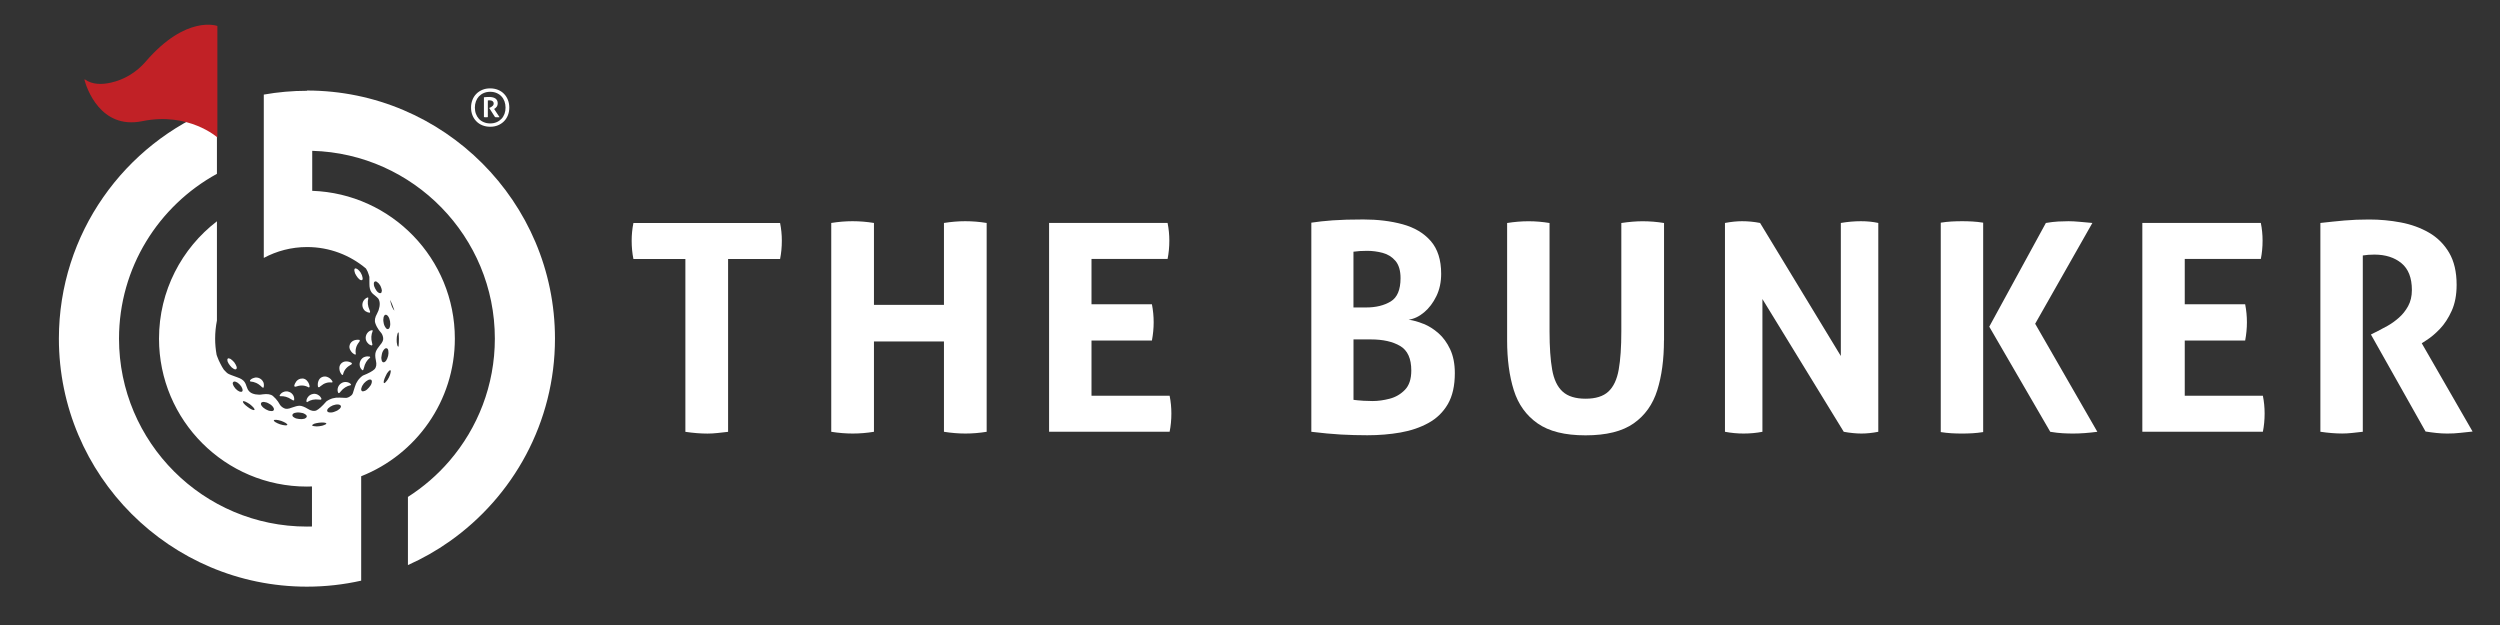 <?xml version="1.0" encoding="UTF-8"?>
<svg id="Layer_1" data-name="Layer 1" xmlns="http://www.w3.org/2000/svg" viewBox="0 0 600 150">
  <rect x="0" y="0" width="600" height="150" fill="#333333" stroke="none"/>
  <defs>
    <style>
      .cls-1 {
        fill: #fff;
      }

      .cls-2 {
        fill: #c12126;
      }
    </style>
  </defs>
  <g>
    <path class="cls-1" d="M88.4,71.53c0-.11-.07-.15-.18-.14-.37.14-.65.34-.89.67-.3.41-.4.87-.35,1.38.09.52.32.94.72,1.24.31.21.63.33,1.01.38.03-.02.05-.04.05-.04.05-.04.07-.13.05-.31-.04-.05-.07-.15-.1-.24l-.03-.1c-.43-.94-.52-1.89-.28-2.8l-.02-.03Z"/>
    <path class="cls-1" d="M81.82,87.3c-.34.4-.44.86-.34,1.45.06.42.25.8.55,1.17.1.08.21.08.29.03t0-.04c.21-.97.77-1.72,1.68-2.24l.1-.07c.1-.03.17-.08.23-.12.11-.12.13-.25.12-.32t-.04-.05c-.39-.23-.8-.36-1.24-.37-.56-.03-1.03.19-1.38.59Z"/>
    <path class="cls-1" d="M76.7,92.88c.05-.04.13-.09.19-.17l.1-.07c.8-.68,1.69-.97,2.67-.84,0,0,.03-.02.07-.01.05-.04.09-.14.05-.27-.25-.41-.54-.71-.92-.91-.52-.29-1.01-.33-1.5-.14-.46.17-.82.54-.98,1.09-.14.41-.14.84-.06,1.29t.04.05c.06.03.17.07.34,0Z"/>
    <path class="cls-1" d="M81.2,94.33s.02.03.04,0c.06.03.16,0,.29-.09.05-.04.11-.12.17-.2l.08-.1c.64-.8,1.45-1.3,2.37-1.49t.05-.04c.05-.04.07-.13,0-.23-.25-.25-.57-.42-.97-.48-.49-.08-.96.02-1.4.33-.41.29-.69.73-.78,1.21-.07.4-.03.72.14,1.07Z"/>
    <path class="cls-1" d="M72.53,90.85c-.55,0-.99.2-1.38.63-.26.34-.46.72-.54,1.16,0,0,0,.04.02.03.03.1.14.14.3.14.07-.01.14-.02.26-.07l.1-.03c1.01-.33,1.95-.22,2.8.27h.04c.11,0,.15-.06.18-.24-.06-.42-.22-.86-.48-1.18-.35-.49-.79-.73-1.29-.72Z"/>
    <path class="cls-1" d="M75.12,94.55c-.52.09-.92.34-1.22.75-.24.32-.36.65-.36,1.03,0,.11.08.17.17.19t.05-.04c.8-.53,1.72-.71,2.74-.58h.11c.09.01.18.03.27.04.17-.04.24-.1.28-.16v-.04c-.12-.34-.32-.63-.63-.84-.42-.32-.9-.45-1.42-.36Z"/>
    <path class="cls-1" d="M89.46,79.39c.01-.09-.07-.15-.18-.14-.35.05-.67.2-.95.48-.36.37-.55.82-.57,1.34,0,.5.18.96.55,1.32.25.29.56.46.91.52h.04c.08-.05.09-.14.12-.31-.04-.05-.07-.15-.07-.26l-.03-.1c-.27-.98-.2-1.93.16-2.8.03-.02,0-.04,0-.04Z"/>
    <path class="cls-1" d="M83.94,82.76c-.17.47-.1.96.25,1.46.21.36.55.66.95.85.15.05.25.02.26-.07t0-.04c-.18-.96.05-1.91.7-2.75l.06-.08c.06-.08.09-.14.15-.23.05-.15.05-.27-.04-.33,0,0-.02-.03-.04,0-.44-.08-.86-.01-1.27.13-.51.21-.87.58-1.03,1.08Z"/>
    <path class="cls-1" d="M87.64,85.62c-.5.12-.85.45-1.11.91-.22.46-.29.91-.15,1.43.1.36.3.64.6.9h.04c.07,0,.15-.06.22-.23.03-.06.05-.15.06-.24l.04-.11c.22-1.01.7-1.82,1.44-2.42t.05-.04c.03-.06,0-.16-.09-.24-.35-.06-.72-.08-1.1.04Z"/>
    <path class="cls-1" d="M86.6,65.48c-.26-.36-.5-.66-.77-.86-.29-.19-.48-.24-.63-.18-.16.11-.19.33-.13.64.05.35.2.72.45,1.08.23.38.48.67.74.88.26.2.48.24.63.18.16-.11.19-.33.11-.66-.04-.33-.18-.69-.41-1.07Z"/>
    <path class="cls-1" d="M55.2,87.72c.26.36.56.62.87.79.27.16.49.2.63.06.13-.09.17-.31.06-.63-.11-.31-.3-.64-.56-1.01-.31-.33-.58-.6-.87-.79-.3-.14-.52-.18-.65-.09-.14.14-.15.34-.07.67.11.31.3.64.58.99Z"/>
    <path class="cls-1" d="M60.11,91.56c.95.07,1.79.44,2.56,1.14l.07.1c.08.06.12.11.2.17.13.07.26.09.31.05,0,0,.03-.02.03-.06.08-.33.09-.69,0-1.05-.19-.49-.49-.86-.93-1.09-.48-.24-.95-.3-1.44-.11-.36.1-.66.27-.89.55-.05.15-.04.22.04.28t.04,0Z"/>
    <path class="cls-1" d="M69.35,94.04c-.49-.2-.98-.12-1.43.08-.35.17-.6.42-.79.75-.04.11-.03.18.08.22h.04c.92-.06,1.84.18,2.69.78l.11.04c.08.06.16.12.22.15.15.05.24.06.32,0,0,0,.03-.02,0-.04.06-.35-.01-.73-.16-1.05-.24-.45-.6-.78-1.09-.94Z"/>
    <path class="cls-1" d="M73.7,21.79c-3.54,0-7.01.31-10.39.91v39.2c3.1-1.66,6.63-2.61,10.39-2.61,5.38,0,10.31,1.94,14.14,5.16.3.48.52.96.65,1.45.03.1.09.29.16.55,0,.43,0,.98.01,1.67-.01.86.15,1.53.48,2,.18.26.46.53.84.8.38.32.66.55.81.75.43.67.46,1.58.07,2.79-.08.21-.22.51-.36.8-.52.91-.65,1.67-.42,2.32.21.63.53,1.18.86,1.65.19.21.38.47.6.74.2.28.36.68.42,1.14.08.49-.16,1.04-.72,1.68-.52.64-.88,1.17-1.05,1.64-.18.52-.18,1.18.03,2.12.21.9.09,1.61-.33,2.06-.44.43-1.35.96-2.81,1.53-.98.7-1.59,1.6-1.91,2.68-.17.59-.32,1.08-.49,1.56-.08.21-.21.42-.47.6l-.03.02c-.18.13-.31.22-.34.24-.18.13-.44.2-.75.26-.48-.01-1-.03-1.61-.07-1.13-.06-2.18.22-3.14.9-1.05,1.21-1.85,1.9-2.4,2.17-.57.25-1.27.13-2.06-.37-.83-.5-1.45-.73-1.97-.75-.5,0-1.15.19-1.93.47-.78.32-1.38.36-1.82.12-.42-.21-.74-.49-.94-.78-.18-.3-.36-.56-.5-.81-.33-.47-.73-.92-1.23-1.35-.52-.41-1.32-.54-2.42-.39-.31.06-.61.08-.84.09-1.27-.03-2.13-.36-2.59-1.01-.17-.19-.3-.53-.47-.99-.13-.45-.3-.8-.48-1.06-.33-.47-.91-.84-1.73-1.11-1.2-.43-2-.73-2.28-.91-.13-.07-.44-.35-.96-.92-.29-.42-.57-.92-.83-1.44-.17-.35-.31-.6-.37-.75-.15-.32-.28-.65-.4-.99,0,0,0,0,0,0-.05-.13-.09-.26-.14-.4-.22-1.25-.35-2.54-.35-3.86,0-1.49.15-2.95.43-4.36v-23.82c-8.45,6.49-13.9,16.69-13.9,28.17,0,19.61,15.89,35.5,35.5,35.5.4,0,.81-.02,1.21-.03v9.61c-.4.01-.8.02-1.21.02-24.87,0-45.1-20.23-45.1-45.1,0-17.04,9.51-31.89,23.5-39.56v-15.92c-22.18,8.67-37.93,30.26-37.93,55.47,0,32.82,26.7,59.53,59.53,59.53,4.47,0,8.83-.5,13.02-1.44v-25.06c13.16-5.19,22.48-18.02,22.48-33.03,0-19.18-15.21-34.8-34.23-35.47v-9.6c24.28.68,43.83,20.62,43.83,45.06,0,11.21-4.11,21.48-10.91,29.38-2.87,3.34-6.23,6.24-9.95,8.62v16.36c3.51-1.57,6.84-3.46,9.95-5.65,15.32-10.78,25.34-28.59,25.34-48.71,0-32.82-26.71-59.53-59.53-59.53ZM58.13,93.94c-.14.14-.38.12-.69.02-.3-.14-.6-.35-.91-.68-.26-.32-.49-.63-.59-.94-.13-.3-.11-.54.07-.67.14-.14.37-.14.66,0,.3.1.6.35.89.65.31.33.49.63.59.94.11.31.11.54-.02.68ZM61.07,98.36c-.09.1-.26.07-.58-.05-.34-.15-.67-.34-1.03-.63-.41-.3-.7-.55-.91-.79-.23-.27-.29-.46-.23-.54.07-.13.24-.09.58.05.29.14.65.32,1.04.59.36.29.68.57.91.84.21.24.27.43.23.54ZM65.01,98.64c-.39,0-.77-.15-1.21-.39-.39-.23-.74-.49-.96-.8-.23-.27-.27-.55-.17-.74.1-.19.36-.26.72-.24.38.04.77.15,1.18.41.42.21.74.49.96.8.22.31.27.55.17.74-.1.19-.34.28-.7.22ZM68.39,102.08c-.34-.03-.73-.1-1.19-.25-.43-.16-.81-.32-1.1-.51-.29-.19-.42-.32-.38-.43.04-.11.21-.15.57-.13.34.03.73.1,1.19.25.45.19.81.32,1.1.51.29.19.4.34.38.43-.04.11-.23.17-.57.13ZM73.03,100.5c-.36.1-.77.12-1.24.06-.49-.04-.89-.15-1.19-.36-.31-.17-.46-.37-.42-.6.01-.2.2-.38.54-.5.36-.1.78-.16,1.27-.08.49.04.89.15,1.19.36.31.17.46.37.45.58-.04.22-.23.39-.59.54ZM77.86,101.99c-.32.15-.72.24-1.19.3-.47.06-.88.08-1.21,0-.36-.02-.53-.09-.53-.21,0-.11.15-.22.47-.38.31-.11.69-.18,1.18-.25.47-.06.85-.06,1.19-.03.34.03.51.11.55.23,0,.11-.15.23-.47.33ZM81.53,98.1c-.25.25-.63.49-1.07.64-.44.2-.85.29-1.23.25-.39,0-.59-.12-.7-.32-.06-.19.03-.45.28-.7.27-.27.63-.49,1.07-.68.44-.15.84-.25,1.25-.22.34.03.57.14.67.34.08.22-.02.41-.28.7ZM89.19,91.93c-.09.37-.31.72-.64,1.08-.32.38-.63.64-.96.79-.37.14-.58.18-.76.03-.15-.16-.21-.4-.07-.76.09-.37.31-.72.59-1.08.33-.35.65-.62,1-.79.32-.15.6-.15.76-.03.15.16.18.42.08.76ZM91.58,86.34c-.1-.36-.07-.76.05-1.24.08-.49.26-.85.5-1.17.23-.28.46-.4.65-.35.22.04.37.25.42.6.07.38.05.78-.05,1.24-.13.48-.28.86-.5,1.17-.26.3-.46.4-.68.36-.2-.06-.34-.26-.4-.61ZM93.74,89.44c-.06.35-.19.72-.4,1.14-.21.42-.43.77-.68,1.02-.2.26-.36.37-.47.33-.13-.07-.14-.25-.06-.58.08-.33.24-.71.44-1.13.19-.45.41-.8.63-1.03.23-.28.39-.39.51-.32.1.09.11.27.02.57ZM95.35,80.28c.08-.33.15-.5.29-.48.01,0,.03.02.04.02.03.49.06.99.06,1.49,0,.63-.03,1.24-.08,1.86-.02,0-.04.02-.07.01-.11,0-.22-.15-.28-.5-.08-.33-.13-.73-.11-1.2.01-.48.05-.86.16-1.2ZM94.65,74.51c-.09-.06-.19-.17-.29-.35-.2-.29-.36-.68-.49-1.13-.14-.4-.19-.75-.22-1.06.39.82.72,1.67,1.01,2.55ZM92.06,76.14c.1-.35.26-.57.47-.6.21-.03.44.12.64.4.22.31.36.72.44,1.17.08.49.07.92-.03,1.27-.09.37-.23.55-.44.59-.24.05-.44-.08-.64-.41-.22-.31-.38-.7-.44-1.17-.1-.47-.08-.88,0-1.25ZM89.96,67.58c.16-.11.4-.05.63.18.29.19.51.5.72.85.18.42.3.76.34,1.08-.03.34-.07.56-.25.64-.17.08-.41.02-.68-.18-.26-.2-.46-.49-.67-.89-.21-.36-.33-.74-.32-1.06-.04-.33.05-.54.22-.62Z"/>
  </g>
  <path class="cls-2" d="M20.43,19.09c1.73,1.23,4.01,1.23,6.16.75,3.26-.72,6.18-2.51,8.36-5.04,9.78-11.36,17.22-8.57,17.22-8.57v26.75s-6.91-6.17-18.02-3.9c-10.07,2.06-13.36-7.99-13.88-9.89-.03-.1.09-.17.17-.11Z"/>
  <path class="cls-1" d="M117.64,30.42c-.68,0-1.31-.12-1.88-.35s-1.05-.56-1.45-.97c-.4-.41-.71-.89-.93-1.45-.22-.56-.33-1.17-.33-1.83s.11-1.26.33-1.83c.22-.57.53-1.05.93-1.46.4-.41.88-.73,1.45-.97.57-.24,1.19-.35,1.88-.35s1.31.12,1.88.35,1.05.55,1.45.97c.4.41.71.9.93,1.46s.33,1.17.33,1.83-.11,1.27-.33,1.83c-.22.56-.53,1.05-.93,1.45-.4.41-.88.73-1.45.97s-1.19.35-1.88.35ZM117.64,29.62c.58,0,1.09-.1,1.55-.3s.84-.47,1.16-.8.56-.74.73-1.2c.17-.46.25-.96.25-1.5s-.09-1.02-.25-1.49c-.17-.46-.41-.86-.73-1.2s-.7-.61-1.16-.8c-.45-.2-.97-.3-1.55-.3s-1.08.1-1.54.3c-.46.2-.84.47-1.16.8-.31.34-.55.74-.72,1.2s-.25.96-.25,1.49.08,1.04.25,1.5.41.86.72,1.2c.31.34.7.61,1.16.8.46.2.97.3,1.54.3ZM116.12,23.35c.21-.02.42-.05.63-.06.2-.02.42-.02.66-.02.3,0,.57.03.82.09.25.06.46.14.64.26s.32.27.42.46c.1.19.16.41.16.67,0,.37-.09.67-.27.9-.18.23-.38.39-.59.5l1.3,1.97c-.12.02-.22.03-.32.03-.09,0-.19,0-.28,0-.17,0-.33-.01-.48-.04l-1.41-2.2.25-.11c.2-.09.39-.21.56-.37.18-.15.27-.35.27-.59s-.09-.42-.26-.56c-.17-.13-.4-.2-.68-.2-.07,0-.14,0-.21,0-.07,0-.16.01-.25.03v4c-.12.02-.28.04-.46.04s-.33-.01-.48-.04v-4.77Z"/>
  <g>
    <path class="cls-1" d="M164.5,62.16h-12.48c-.28-1.39-.42-2.86-.42-4.39,0-1.44.14-2.86.42-4.25h35.2c.28,1.39.42,2.81.42,4.25,0,1.53-.14,3-.42,4.39h-12.48v41.48c-.84.09-1.67.18-2.51.28-.84.09-1.65.14-2.44.14-1.63,0-3.39-.14-5.3-.42v-41.48Z"/>
    <path class="cls-1" d="M199.5,53.51c1.77-.28,3.46-.42,5.09-.42,1.72,0,3.44.14,5.16.42v19.66h16.8v-19.66c1.77-.28,3.46-.42,5.09-.42,1.72,0,3.44.14,5.16.42v50.12c-1.72.28-3.42.42-5.09.42s-3.39-.14-5.16-.42v-21.68h-16.8v21.68c-1.72.28-3.42.42-5.09.42s-3.39-.14-5.16-.42v-50.12Z"/>
    <path class="cls-1" d="M251.78,53.51h28.44c.28,1.39.42,2.81.42,4.25,0,1.53-.14,3-.42,4.39h-18.26v10.87h14.5c.28,1.44.42,2.88.42,4.32s-.14,2.9-.42,4.39h-14.5v13.25h18.75c.28,1.39.42,2.81.42,4.25,0,1.53-.14,3-.42,4.39h-28.93v-50.12Z"/>
    <path class="cls-1" d="M341.6,77.7c1.28.51,2.49,1.27,3.62,2.26,1.14,1,2.08,2.29,2.82,3.87.74,1.58,1.12,3.49,1.12,5.72,0,3.02-.56,5.5-1.67,7.42-1.12,1.93-2.66,3.44-4.64,4.53-1.98,1.09-4.22,1.86-6.73,2.3-2.51.44-5.16.66-7.95.66-2.14,0-4.25-.06-6.34-.17-2.09-.12-4.46-.34-7.11-.66v-50.19c1.49-.23,3.21-.42,5.16-.56,1.95-.14,4.39-.21,7.32-.21,3.44,0,6.58.38,9.41,1.15s5.09,2.1,6.76,4.01,2.51,4.53,2.51,7.88c0,2-.38,3.79-1.15,5.37-.77,1.58-1.74,2.87-2.93,3.87-1.19,1-2.43,1.59-3.73,1.78,1.07.14,2.24.46,3.52.98ZM336.13,66.76c0-1.81-.41-3.19-1.22-4.15-.81-.95-1.84-1.59-3.07-1.92-1.23-.33-2.48-.49-3.73-.49s-2.35.07-3.28.21v13.38h3.07c2.32,0,4.28-.48,5.86-1.43,1.58-.95,2.37-2.82,2.37-5.61ZM327.1,96.18c.86.05,1.64.07,2.34.07,1.3,0,2.66-.19,4.08-.56,1.42-.37,2.64-1.08,3.66-2.13s1.53-2.59,1.53-4.64c0-2.88-.9-4.85-2.68-5.89-1.79-1.05-4.12-1.57-7.01-1.57h-4.18v14.5c.65.09,1.41.16,2.26.21Z"/>
    <path class="cls-1" d="M399.35,81.68c0,4.56-.53,8.54-1.6,11.96-1.07,3.42-2.96,6.08-5.68,7.98-2.72,1.91-6.56,2.86-11.54,2.86s-8.76-.95-11.5-2.86c-2.74-1.91-4.65-4.57-5.72-7.98s-1.6-7.4-1.6-11.96v-28.16c1.77-.28,3.49-.42,5.16-.42s3.3.14,5.02.42v26c0,3.76.21,6.83.63,9.2s1.25,4.12,2.51,5.26c1.25,1.14,3.09,1.71,5.51,1.71s4.24-.57,5.47-1.71c1.23-1.14,2.06-2.89,2.48-5.26s.63-5.44.63-9.2v-26c1.9-.28,3.6-.42,5.09-.42,1.72,0,3.44.14,5.16.42v28.16Z"/>
    <path class="cls-1" d="M413.99,53.51c1.49-.28,2.86-.42,4.11-.42,1.44,0,2.88.14,4.32.42l19.38,31.93v-31.93c1.67-.28,3.28-.42,4.81-.42s2.88.14,4.18.42v50.12c-1.44.28-2.79.42-4.04.42s-2.72-.14-4.25-.42l-19.52-31.86v31.86c-1.44.28-2.95.42-4.53.42-1.49,0-2.97-.14-4.46-.42v-50.12Z"/>
    <path class="cls-1" d="M468.36,53.16c.84-.05,1.7-.07,2.58-.07.79,0,1.6.02,2.44.07.84.05,1.7.14,2.58.28v50.26c-.88.14-1.74.23-2.58.28-.84.05-1.67.07-2.51.07s-1.67-.02-2.51-.07c-.84-.05-1.7-.14-2.58-.28v-50.26c.88-.14,1.74-.23,2.58-.28ZM502.17,53.51l-13.73,24.19,14.92,25.93c-2.14.28-4.07.42-5.79.42-.74,0-1.57-.02-2.48-.07-.91-.05-1.92-.16-3.03-.35l-14.64-25.23,13.59-24.89c1.07-.18,2.06-.3,2.96-.35.91-.05,1.73-.07,2.48-.07.79,0,1.67.05,2.65.14.98.09,2,.19,3.07.28Z"/>
    <path class="cls-1" d="M514.16,53.51h28.44c.28,1.39.42,2.81.42,4.25,0,1.53-.14,3-.42,4.39h-18.26v10.87h14.5c.28,1.44.42,2.88.42,4.32s-.14,2.9-.42,4.39h-14.5v13.25h18.75c.28,1.39.42,2.81.42,4.25,0,1.53-.14,3-.42,4.39h-28.93v-50.12Z"/>
    <path class="cls-1" d="M556.9,53.51c2.04-.23,3.96-.43,5.75-.59,1.79-.16,3.78-.24,5.96-.24,2.55,0,5.08.23,7.56.7,2.49.47,4.74,1.28,6.76,2.44s3.64,2.77,4.85,4.81c1.21,2.05,1.81,4.62,1.81,7.74,0,2.42-.4,4.5-1.19,6.24-.79,1.74-1.73,3.18-2.82,4.32-1.09,1.14-2.15,2.03-3.17,2.68l-1.19.77,12.2,21.19c-.93.09-1.91.2-2.93.31-1.02.12-2.07.17-3.14.17-.88,0-1.75-.05-2.61-.14-.86-.09-1.73-.21-2.61-.35l-13.11-23.28,1.67-.84c.65-.33,1.43-.74,2.34-1.25s1.8-1.15,2.68-1.92,1.63-1.7,2.23-2.79c.6-1.09.91-2.38.91-3.87,0-2.93-.84-5.08-2.51-6.45-1.67-1.37-3.83-2.06-6.48-2.06-1.02,0-1.95.07-2.79.21v42.31c-.84.09-1.67.18-2.51.28-.84.09-1.65.14-2.44.14-1.58,0-3.32-.14-5.23-.42v-50.12Z"/>
  </g>
</svg>